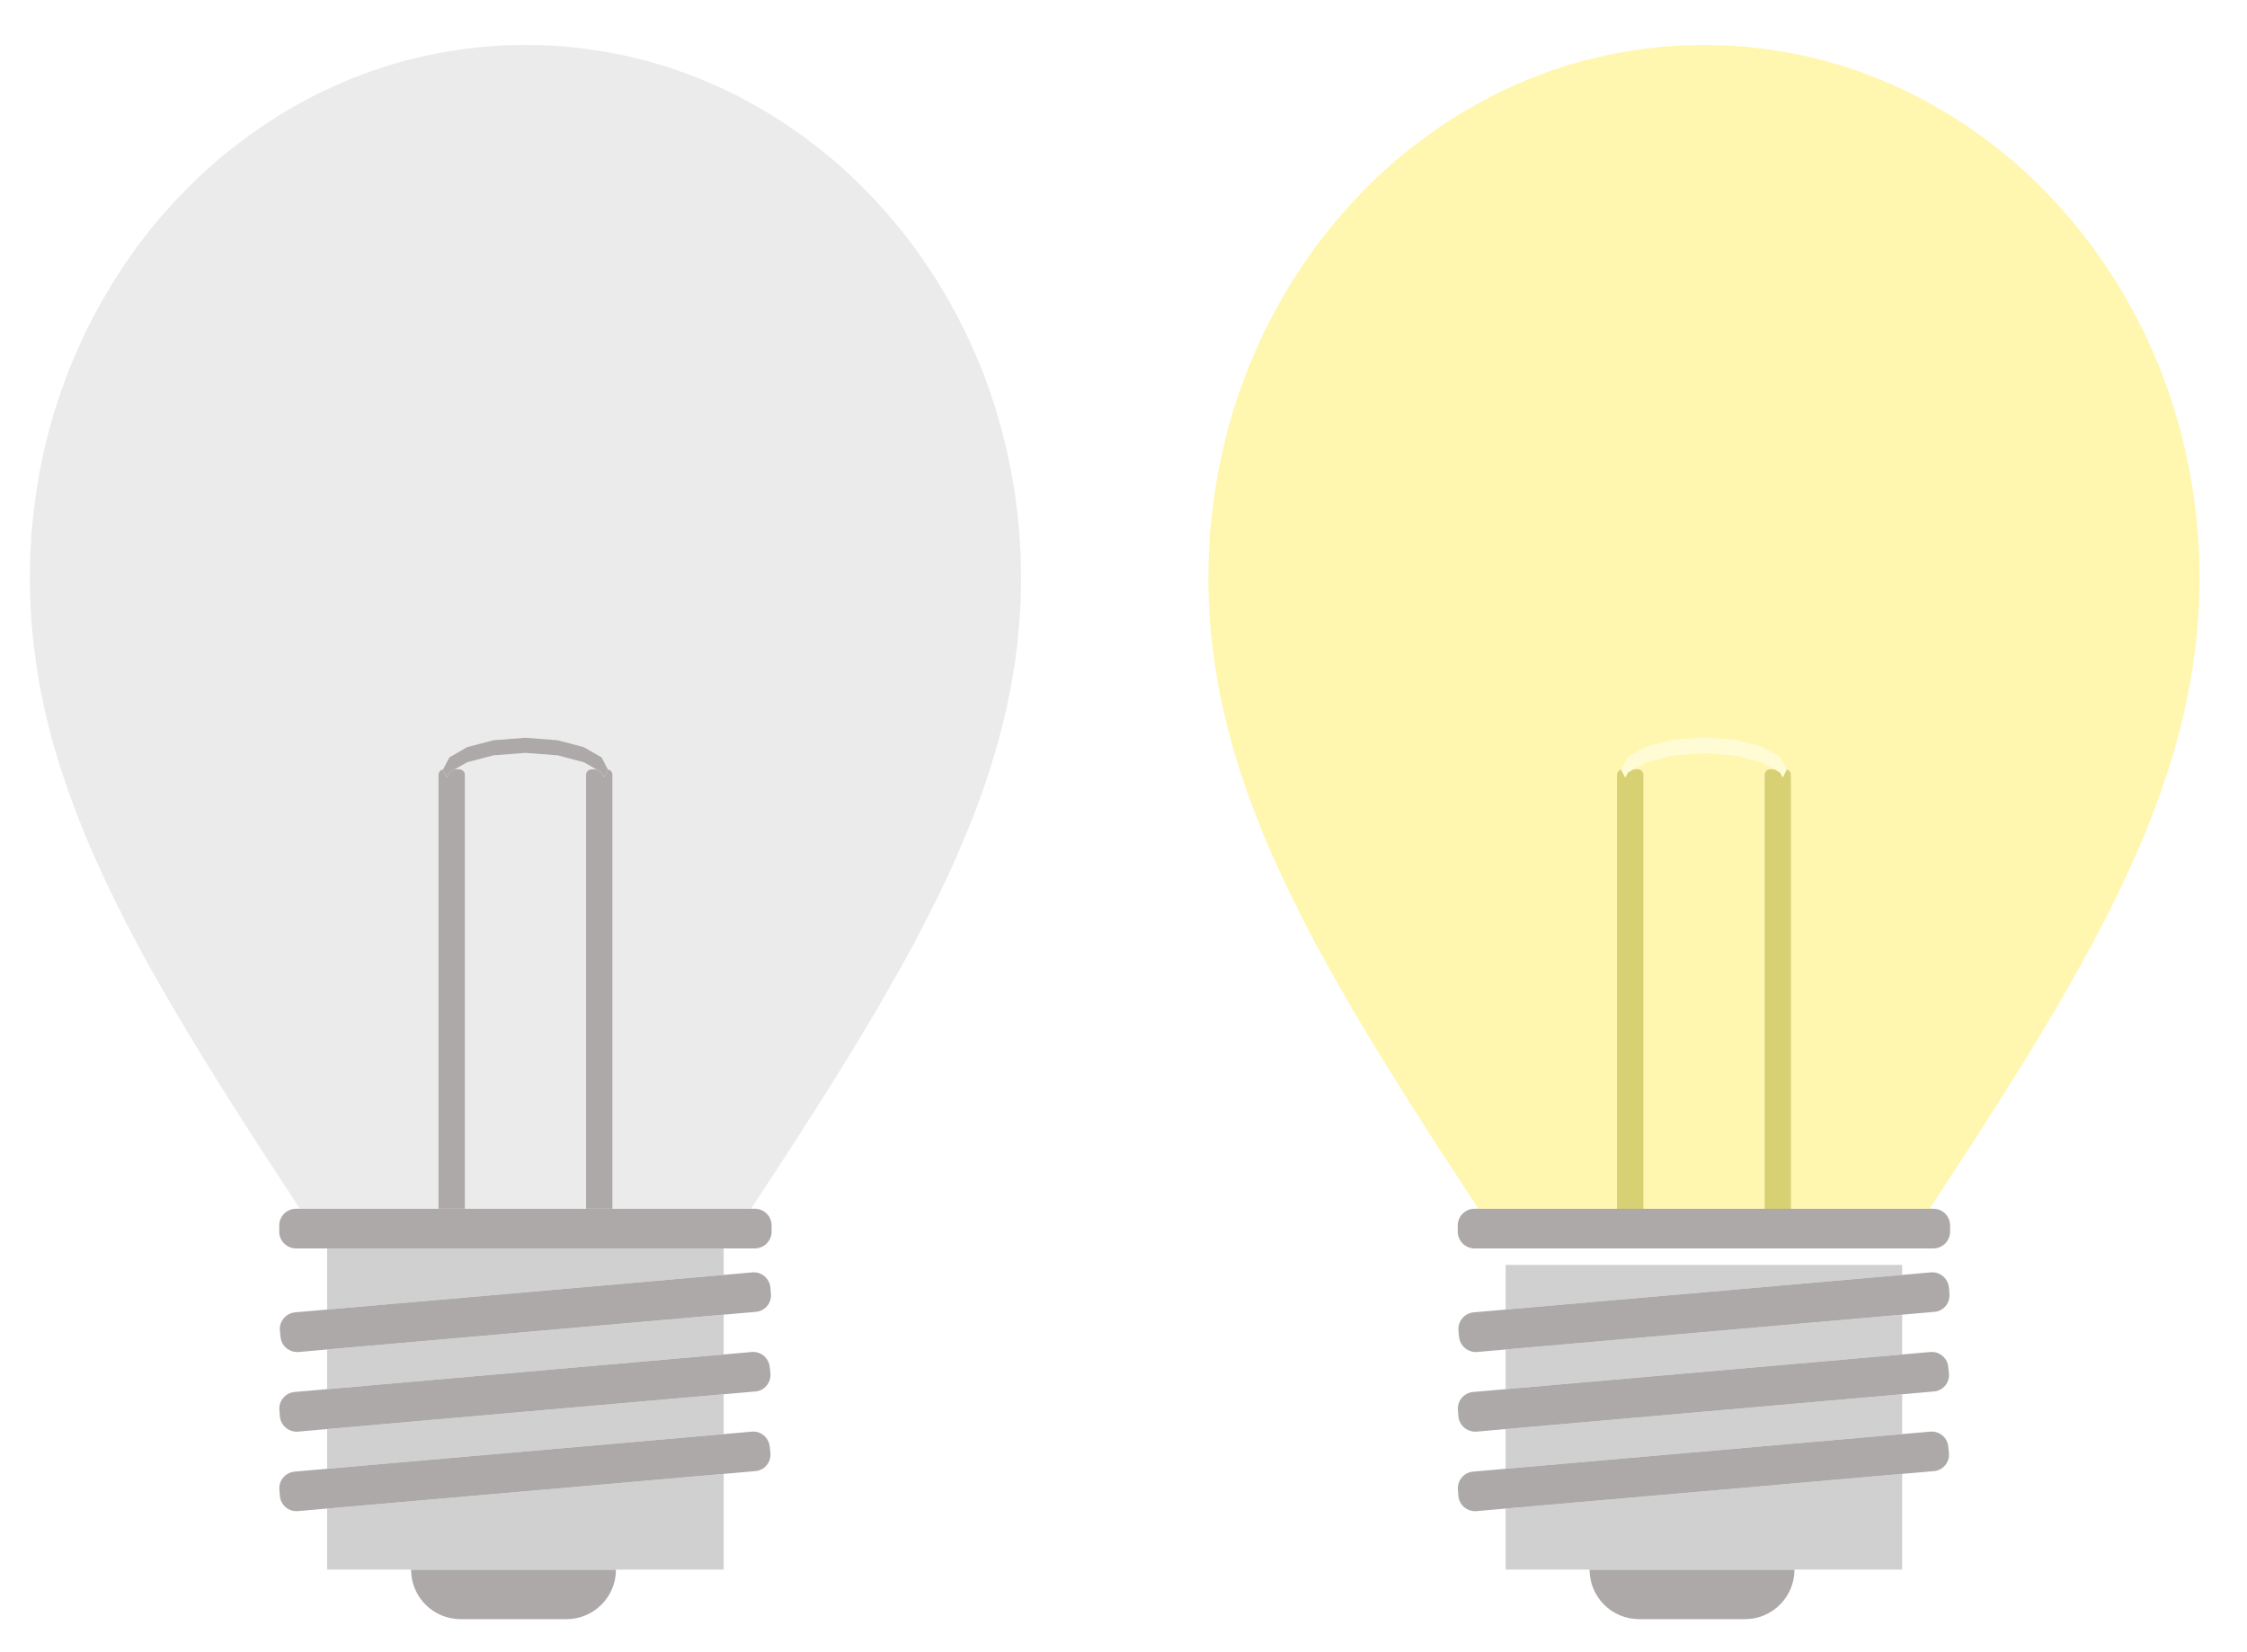 <?xml version="1.0" encoding="UTF-8" standalone="no"?>
<!DOCTYPE svg PUBLIC "-//W3C//DTD SVG 1.1//EN" "http://www.w3.org/Graphics/SVG/1.1/DTD/svg11.dtd">
<svg version="1.1" xmlns="http://www.w3.org/2000/svg" xmlns:xlink="http://www.w3.org/1999/xlink" preserveAspectRatio="xMidYMid meet" viewBox="0 0 136 100" width="136" height="100"><defs><path d="M34.28 92C35.94 92 37.28 93.34 37.28 95C37.28 95.6 37.28 94.4 37.28 95C37.28 96.66 35.94 98 34.28 98C32.4 98 29.76 98 27.88 98C26.22 98 24.88 96.66 24.88 95C24.88 94.4 24.88 95.6 24.88 95C24.88 93.34 26.22 92 27.88 92C29.76 92 32.4 92 34.28 92Z" id="d1N8eKNoPb"></path><path d="M34.26 2.82L35.47 2.96L36.67 3.14L37.85 3.37L39.01 3.65L40.16 3.98L41.29 4.36L42.39 4.78L43.48 5.25L44.55 5.76L45.59 6.32L46.61 6.91L47.61 7.55L48.58 8.23L49.52 8.94L50.44 9.69L51.33 10.48L52.19 11.31L53.02 12.17L53.81 13.06L54.58 13.98L55.32 14.94L56.01 15.93L56.68 16.94L57.31 17.99L57.9 19.06L58.45 20.15L58.97 21.28L59.45 22.42L59.88 23.59L60.27 24.78L60.62 25.99L60.93 27.23L61.19 28.48L61.41 29.75L61.58 31.03L61.7 32.33L61.78 33.65L61.8 34.98L61.78 36.31L61.7 37.63L61.58 38.94L61.41 40.24L61.19 41.54L60.93 42.82L60.62 44.11L60.27 45.4L59.88 46.68L59.45 47.96L58.97 49.25L58.45 50.54L57.9 51.84L57.31 53.14L56.68 54.45L56.01 55.77L55.32 57.11L54.58 58.45L53.81 59.81L53.02 61.19L52.19 62.58L51.33 64L50.44 65.43L49.52 66.89L48.58 68.37L47.61 69.87L46.61 71.4L45.59 72.96L45.51 73.08L45.51 73.16L18.1 73.16L18.1 73.08L18.02 72.96L17 71.4L16 69.87L15.03 68.37L14.09 66.89L13.17 65.43L12.28 64L11.42 62.58L10.59 61.19L9.79 59.81L9.02 58.45L8.29 57.11L7.59 55.77L6.93 54.45L6.3 53.14L5.71 51.84L5.15 50.54L4.64 49.25L4.16 47.96L3.73 46.68L3.33 45.4L2.98 44.11L2.67 42.82L2.41 41.54L2.2 40.24L2.03 38.94L1.9 37.63L1.83 36.31L1.8 34.98L1.83 33.65L1.9 32.33L2.03 31.03L2.2 29.75L2.41 28.48L2.67 27.23L2.98 25.99L3.33 24.78L3.73 23.59L4.16 22.42L4.64 21.28L5.15 20.15L5.71 19.06L6.3 17.99L6.93 16.94L7.59 15.93L8.29 14.94L9.02 13.98L9.79 13.06L10.59 12.17L11.42 11.31L12.28 10.48L13.17 9.69L14.09 8.94L15.03 8.23L16 7.55L17 6.91L18.02 6.32L19.06 5.76L20.13 5.25L21.21 4.78L22.32 4.36L23.45 3.98L24.59 3.65L25.76 3.37L26.94 3.14L28.13 2.96L29.34 2.82L30.57 2.74L31.8 2.72L33.04 2.74L34.26 2.82Z" id="b1ATPUezb4"></path><path d="M19.8 75.56L43.8 75.56L43.8 95L19.8 95L19.8 75.56Z" id="a9e5h4PnP8"></path><path d="M27.79 46.56C27.98 46.56 28.14 46.71 28.14 46.9C28.14 52.39 28.14 68.52 28.14 74.01C28.14 74.2 27.98 74.36 27.79 74.36C27.54 74.36 27.13 74.36 26.88 74.36C26.69 74.36 26.54 74.2 26.54 74.01C26.54 68.52 26.54 52.39 26.54 46.9C26.54 46.71 26.69 46.56 26.88 46.56C27.13 46.56 27.54 46.56 27.79 46.56Z" id="c1KT5W1Wrf"></path><path d="M36.73 46.56C36.92 46.56 37.07 46.71 37.07 46.9C37.07 52.39 37.07 68.52 37.07 74.01C37.07 74.2 36.92 74.36 36.73 74.36C36.47 74.36 36.06 74.36 35.81 74.36C35.62 74.36 35.47 74.2 35.47 74.01C35.47 68.52 35.47 52.39 35.47 46.9C35.47 46.71 35.62 46.56 35.81 46.56C36.06 46.56 36.47 46.56 36.73 46.56Z" id="e11gX0YWL"></path><path d="M45.69 73.16C46.25 73.16 46.7 73.61 46.7 74.17C46.7 74.44 46.7 74.27 46.7 74.55C46.7 75.1 46.25 75.56 45.69 75.56C39.93 75.56 23.67 75.56 17.91 75.56C17.36 75.56 16.9 75.1 16.9 74.55C16.9 74.27 16.9 74.44 16.9 74.17C16.9 73.61 17.36 73.16 17.91 73.16C23.67 73.16 39.93 73.16 45.69 73.16Z" id="ajmRAfiRC"></path><path d="M45.54 77.01C46.09 76.96 46.58 77.38 46.63 77.93C46.65 78.21 46.64 78.03 46.66 78.31C46.71 78.87 46.3 79.36 45.74 79.4C40.01 79.91 23.81 81.32 18.07 81.83C17.51 81.87 17.02 81.46 16.98 80.91C16.95 80.63 16.97 80.81 16.94 80.53C16.89 79.97 17.31 79.48 17.86 79.43C23.6 78.93 39.8 77.52 45.54 77.01Z" id="a1dFIn9UwZ"></path><path d="M45.5 81.83C46.06 81.78 46.54 82.2 46.59 82.75C46.62 83.03 46.6 82.85 46.63 83.13C46.68 83.69 46.26 84.18 45.71 84.22C39.97 84.73 23.77 86.14 18.03 86.65C17.48 86.69 16.99 86.28 16.94 85.73C16.92 85.45 16.93 85.63 16.91 85.35C16.86 84.79 17.27 84.3 17.83 84.25C23.56 83.75 39.76 82.33 45.5 81.83Z" id="e7o3kpGqV"></path><path d="M45.5 86.65C46.06 86.6 46.54 87.02 46.59 87.57C46.62 87.85 46.6 87.67 46.63 87.95C46.68 88.51 46.26 89 45.71 89.04C39.97 89.55 23.77 90.96 18.03 91.46C17.48 91.51 16.99 91.1 16.94 90.55C16.92 90.27 16.93 90.45 16.91 90.17C16.86 89.61 17.27 89.12 17.83 89.07C23.56 88.57 39.76 87.15 45.5 86.65Z" id="e4CTolQWY"></path><path d="M36.41 45.84L36.8 46.59L36.57 47.05L36.41 46.75L35.34 46.14L33.75 45.72L31.8 45.57L29.86 45.72L28.27 46.14L27.2 46.75L27.04 47.05L26.8 46.59L27.2 45.84L28.27 45.22L29.86 44.8L31.8 44.65L33.75 44.8L35.34 45.22L35.34 45.22L36.41 45.84Z" id="b2M1wq84U4"></path><path d="M105.61 92C107.27 92 108.61 93.34 108.61 95C108.61 95.6 108.61 94.4 108.61 95C108.61 96.66 107.27 98 105.61 98C103.73 98 101.09 98 99.21 98C97.55 98 96.21 96.66 96.21 95C96.21 94.4 96.21 95.6 96.21 95C96.21 93.34 97.55 92 99.21 92C101.09 92 103.73 92 105.61 92Z" id="bQyPwPsuy"></path><path d="M105.59 2.82L106.8 2.96L108 3.14L109.18 3.37L110.34 3.65L111.49 3.98L112.62 4.36L113.72 4.78L114.81 5.25L115.88 5.76L116.92 6.32L117.94 6.91L118.94 7.55L119.91 8.23L120.85 8.94L121.77 9.69L122.66 10.48L123.52 11.31L124.35 12.17L125.15 13.06L125.91 13.98L126.65 14.94L127.35 15.93L128.01 16.94L128.64 17.99L129.23 19.06L129.79 20.15L130.3 21.28L130.78 22.42L131.21 23.59L131.6 24.78L131.96 25.99L132.26 27.23L132.52 28.48L132.74 29.75L132.91 31.03L133.03 32.33L133.11 33.65L133.13 34.98L133.11 36.31L133.03 37.63L132.91 38.94L132.74 40.24L132.52 41.54L132.26 42.82L131.96 44.11L131.6 45.4L131.21 46.68L130.78 47.96L130.3 49.25L129.79 50.54L129.23 51.84L128.64 53.14L128.01 54.45L127.35 55.77L126.65 57.11L125.91 58.45L125.15 59.81L124.35 61.19L123.52 62.58L122.66 64L121.77 65.43L120.85 66.89L119.91 68.37L118.94 69.87L117.94 71.4L116.92 72.96L116.84 73.08L116.84 73.16L89.43 73.16L89.43 73.08L89.35 72.96L88.33 71.4L87.33 69.87L86.36 68.37L85.42 66.89L84.5 65.43L83.61 64L82.75 62.58L81.92 61.19L81.12 59.81L80.36 58.45L79.62 57.11L78.92 55.77L78.26 54.45L77.63 53.14L77.04 51.84L76.48 50.54L75.97 49.25L75.49 47.96L75.06 46.68L74.66 45.4L74.31 44.11L74.01 42.82L73.74 41.54L73.53 40.24L73.36 38.94L73.23 37.63L73.16 36.31L73.13 34.98L73.16 33.65L73.23 32.33L73.36 31.03L73.53 29.75L73.74 28.48L74.01 27.23L74.31 25.99L74.66 24.78L75.06 23.59L75.49 22.42L75.97 21.28L76.48 20.15L77.04 19.06L77.63 17.99L78.26 16.94L78.92 15.93L79.62 14.94L80.36 13.98L81.12 13.06L81.92 12.17L82.75 11.31L83.61 10.48L84.5 9.69L85.42 8.94L86.36 8.23L87.33 7.55L88.33 6.91L89.35 6.32L90.39 5.76L91.46 5.25L92.54 4.78L93.65 4.36L94.78 3.98L95.92 3.65L97.09 3.37L98.27 3.14L99.46 2.96L100.67 2.82L101.9 2.74L103.13 2.72L104.37 2.74L105.59 2.82Z" id="d1ybHNJWDY"></path><path d="M91.13 75.56L115.13 75.56L115.13 95L91.13 95L91.13 75.56Z" id="aTGNRCCvN"></path><path d="M99.13 46.56C99.32 46.56 99.47 46.71 99.47 46.9C99.47 52.39 99.47 68.52 99.47 74.01C99.47 74.2 99.32 74.36 99.13 74.36C98.87 74.36 98.46 74.36 98.21 74.36C98.02 74.36 97.87 74.2 97.87 74.01C97.87 68.52 97.87 52.39 97.87 46.9C97.87 46.71 98.02 46.56 98.21 46.56C98.46 46.56 98.87 46.56 99.13 46.56Z" id="h2rLtoq379"></path><path d="M108.06 46.56C108.25 46.56 108.4 46.71 108.4 46.9C108.4 52.39 108.4 68.52 108.4 74.01C108.4 74.2 108.25 74.36 108.06 74.36C107.81 74.36 107.39 74.36 107.14 74.36C106.95 74.36 106.8 74.2 106.8 74.01C106.8 68.52 106.8 52.39 106.8 46.9C106.8 46.71 106.95 46.56 107.14 46.56C107.39 46.56 107.81 46.56 108.06 46.56Z" id="c11WQo2AzJ"></path><path d="M117.02 73.16C117.58 73.16 118.03 73.61 118.03 74.17C118.03 74.44 118.03 74.27 118.03 74.55C118.03 75.1 117.58 75.56 117.02 75.56C111.27 75.56 95 75.56 89.24 75.56C88.69 75.56 88.23 75.1 88.23 74.55C88.23 74.27 88.23 74.44 88.23 74.17C88.23 73.61 88.69 73.16 89.24 73.16C95 73.16 111.27 73.16 117.02 73.16Z" id="c1IiTkPFuY"></path><path d="M116.87 77.01C117.42 76.96 117.91 77.38 117.96 77.93C117.99 78.21 117.97 78.03 117.99 78.31C118.04 78.87 117.63 79.36 117.08 79.4C111.34 79.91 95.14 81.32 89.4 81.83C88.85 81.87 88.36 81.46 88.31 80.91C88.28 80.63 88.3 80.81 88.27 80.53C88.23 79.97 88.64 79.48 89.19 79.43C94.93 78.93 111.13 77.52 116.87 77.01Z" id="e19h4fBEZO"></path><path d="M116.83 81.83C117.39 81.78 117.88 82.2 117.92 82.75C117.95 83.03 117.93 82.85 117.96 83.13C118.01 83.69 117.6 84.18 117.04 84.22C111.3 84.73 95.1 86.14 89.37 86.65C88.81 86.69 88.32 86.28 88.27 85.73C88.25 85.45 88.26 85.63 88.24 85.35C88.19 84.79 88.6 84.3 89.16 84.25C94.89 83.75 111.09 82.33 116.83 81.83Z" id="a4CsEoDzqP"></path><path d="M116.83 86.65C117.39 86.6 117.88 87.02 117.92 87.57C117.95 87.85 117.93 87.67 117.96 87.95C118.01 88.51 117.6 89 117.04 89.04C111.3 89.55 95.1 90.96 89.37 91.46C88.81 91.51 88.32 91.1 88.27 90.55C88.25 90.27 88.26 90.45 88.24 90.17C88.19 89.61 88.6 89.12 89.16 89.07C94.89 88.57 111.09 87.15 116.83 86.65Z" id="b1TSniRfRx"></path><path d="M107.74 45.84L108.13 46.59L107.9 47.05L107.74 46.75L106.67 46.14L105.08 45.72L103.13 45.57L101.19 45.72L99.6 46.14L98.53 46.75L98.37 47.05L98.13 46.59L98.53 45.84L99.6 45.22L101.19 44.8L103.13 44.65L105.08 44.8L106.67 45.22L106.67 45.22L107.74 45.84Z" id="a24uoK7wu3"></path></defs><g><g><g><g><filter id="shadow6960629" x="17.88" y="85" width="26.4" height="20" filterUnits="userSpaceOnUse" primitiveUnits="userSpaceOnUse"><feFlood></feFlood><feComposite in2="SourceAlpha" operator="in"></feComposite><feGaussianBlur stdDeviation="1"></feGaussianBlur><feOffset dx="0" dy="0" result="afterOffset"></feOffset><feFlood flood-color="#000000" flood-opacity="0.5"></feFlood><feComposite in2="afterOffset" operator="in"></feComposite><feMorphology operator="dilate" radius="0"></feMorphology><feComposite in2="SourceAlpha" operator="out"></feComposite></filter><path d="M34.28 92C35.94 92 37.28 93.34 37.28 95C37.28 95.6 37.28 94.4 37.28 95C37.28 96.66 35.94 98 34.28 98C32.4 98 29.76 98 27.88 98C26.22 98 24.88 96.66 24.88 95C24.88 94.4 24.88 95.6 24.88 95C24.88 93.34 26.22 92 27.88 92C29.76 92 32.4 92 34.28 92Z" id="cjwEfCmFp" fill="white" fill-opacity="1" filter="url(#shadow6960629)"></path></g><use xlink:href="#d1N8eKNoPb" opacity="1" fill="#ada9a9" fill-opacity="1"></use></g><g><g><filter id="shadow5962396" x="-5.2" y="-4.28" width="74" height="84.44" filterUnits="userSpaceOnUse" primitiveUnits="userSpaceOnUse"><feFlood></feFlood><feComposite in2="SourceAlpha" operator="in"></feComposite><feGaussianBlur stdDeviation="1"></feGaussianBlur><feOffset dx="0" dy="0" result="afterOffset"></feOffset><feFlood flood-color="#000000" flood-opacity="0.5"></feFlood><feComposite in2="afterOffset" operator="in"></feComposite><feMorphology operator="dilate" radius="0"></feMorphology><feComposite in2="SourceAlpha" operator="out"></feComposite></filter><path d="M34.26 2.82L35.47 2.96L36.67 3.14L37.85 3.37L39.01 3.65L40.16 3.98L41.29 4.36L42.39 4.78L43.48 5.25L44.55 5.76L45.59 6.32L46.61 6.91L47.61 7.55L48.58 8.23L49.52 8.94L50.44 9.69L51.33 10.48L52.19 11.31L53.02 12.17L53.81 13.06L54.58 13.98L55.32 14.94L56.01 15.93L56.68 16.94L57.31 17.99L57.9 19.06L58.45 20.15L58.97 21.28L59.45 22.42L59.88 23.59L60.27 24.78L60.62 25.99L60.93 27.23L61.19 28.48L61.41 29.75L61.58 31.03L61.7 32.33L61.78 33.65L61.8 34.98L61.78 36.31L61.7 37.63L61.58 38.94L61.41 40.24L61.19 41.54L60.93 42.82L60.62 44.11L60.27 45.4L59.88 46.68L59.45 47.96L58.97 49.25L58.45 50.54L57.9 51.84L57.31 53.14L56.68 54.45L56.01 55.77L55.32 57.11L54.58 58.45L53.81 59.81L53.02 61.19L52.19 62.58L51.33 64L50.44 65.43L49.52 66.89L48.58 68.37L47.61 69.87L46.61 71.4L45.59 72.96L45.51 73.08L45.51 73.16L18.1 73.16L18.1 73.08L18.02 72.96L17 71.4L16 69.87L15.03 68.37L14.09 66.89L13.17 65.43L12.28 64L11.42 62.58L10.59 61.19L9.79 59.81L9.02 58.45L8.29 57.11L7.59 55.77L6.93 54.45L6.3 53.14L5.71 51.84L5.15 50.54L4.64 49.25L4.16 47.96L3.73 46.68L3.33 45.4L2.98 44.11L2.67 42.82L2.41 41.54L2.2 40.24L2.03 38.94L1.9 37.63L1.83 36.31L1.8 34.98L1.83 33.65L1.9 32.33L2.03 31.03L2.2 29.75L2.41 28.48L2.67 27.23L2.98 25.99L3.33 24.78L3.73 23.59L4.16 22.42L4.64 21.28L5.15 20.15L5.71 19.06L6.3 17.99L6.93 16.94L7.59 15.93L8.29 14.94L9.02 13.98L9.79 13.06L10.59 12.17L11.42 11.31L12.28 10.48L13.17 9.69L14.09 8.94L15.03 8.23L16 7.55L17 6.91L18.02 6.32L19.06 5.76L20.13 5.25L21.21 4.78L22.32 4.36L23.45 3.98L24.59 3.65L25.76 3.37L26.94 3.14L28.13 2.96L29.34 2.82L30.57 2.74L31.8 2.72L33.04 2.74L34.26 2.82Z" id="kA6BSyNxj" fill="white" fill-opacity="1" filter="url(#shadow5962396)"></path></g><use xlink:href="#b1ATPUezb4" opacity="1" fill="#000000" fill-opacity="0.08"></use></g><g><g><filter id="shadow15656793" x="12.8" y="68.56" width="38" height="33.44" filterUnits="userSpaceOnUse" primitiveUnits="userSpaceOnUse"><feFlood></feFlood><feComposite in2="SourceAlpha" operator="in"></feComposite><feGaussianBlur stdDeviation="1"></feGaussianBlur><feOffset dx="0" dy="0" result="afterOffset"></feOffset><feFlood flood-color="#000000" flood-opacity="0.5"></feFlood><feComposite in2="afterOffset" operator="in"></feComposite><feMorphology operator="dilate" radius="0"></feMorphology><feComposite in2="SourceAlpha" operator="out"></feComposite></filter><path d="M19.8 75.56L43.8 75.56L43.8 95L19.8 95L19.8 75.56Z" id="a2Q6jZniE1" fill="white" fill-opacity="1" filter="url(#shadow15656793)"></path></g><use xlink:href="#a9e5h4PnP8" opacity="1" fill="#d0d0d0" fill-opacity="1"></use></g><g><g><filter id="shadow5899688" x="19.54" y="39.56" width="15.6" height="41.8" filterUnits="userSpaceOnUse" primitiveUnits="userSpaceOnUse"><feFlood></feFlood><feComposite in2="SourceAlpha" operator="in"></feComposite><feGaussianBlur stdDeviation="1"></feGaussianBlur><feOffset dx="0" dy="0" result="afterOffset"></feOffset><feFlood flood-color="#000000" flood-opacity="0.5"></feFlood><feComposite in2="afterOffset" operator="in"></feComposite><feMorphology operator="dilate" radius="0"></feMorphology><feComposite in2="SourceAlpha" operator="out"></feComposite></filter><path d="M27.79 46.56C27.98 46.56 28.14 46.71 28.14 46.9C28.14 52.39 28.14 68.52 28.14 74.01C28.14 74.2 27.98 74.36 27.79 74.36C27.54 74.36 27.13 74.36 26.88 74.36C26.69 74.36 26.54 74.2 26.54 74.01C26.54 68.52 26.54 52.39 26.54 46.9C26.54 46.71 26.69 46.56 26.88 46.56C27.13 46.56 27.54 46.56 27.79 46.56Z" id="hOQyMDf5z" fill="white" fill-opacity="1" filter="url(#shadow5899688)"></path></g><use xlink:href="#c1KT5W1Wrf" opacity="1" fill="#ada9a9" fill-opacity="1"></use></g><g><g><filter id="shadow2383781" x="28.47" y="39.56" width="15.6" height="41.8" filterUnits="userSpaceOnUse" primitiveUnits="userSpaceOnUse"><feFlood></feFlood><feComposite in2="SourceAlpha" operator="in"></feComposite><feGaussianBlur stdDeviation="1"></feGaussianBlur><feOffset dx="0" dy="0" result="afterOffset"></feOffset><feFlood flood-color="#000000" flood-opacity="0.5"></feFlood><feComposite in2="afterOffset" operator="in"></feComposite><feMorphology operator="dilate" radius="0"></feMorphology><feComposite in2="SourceAlpha" operator="out"></feComposite></filter><path d="M36.73 46.56C36.92 46.56 37.07 46.71 37.07 46.9C37.07 52.39 37.07 68.52 37.07 74.01C37.07 74.2 36.92 74.36 36.73 74.36C36.47 74.36 36.06 74.36 35.81 74.36C35.62 74.36 35.47 74.2 35.47 74.01C35.47 68.52 35.47 52.39 35.47 46.9C35.47 46.71 35.62 46.56 35.81 46.56C36.06 46.56 36.47 46.56 36.73 46.56Z" id="af6aU62dt" fill="white" fill-opacity="1" filter="url(#shadow2383781)"></path></g><use xlink:href="#e11gX0YWL" opacity="1" fill="#ada9a9" fill-opacity="1"></use></g><g><g><filter id="shadow1575936" x="9.9" y="66.16" width="43.8" height="16.4" filterUnits="userSpaceOnUse" primitiveUnits="userSpaceOnUse"><feFlood></feFlood><feComposite in2="SourceAlpha" operator="in"></feComposite><feGaussianBlur stdDeviation="1"></feGaussianBlur><feOffset dx="0" dy="0" result="afterOffset"></feOffset><feFlood flood-color="#000000" flood-opacity="0.5"></feFlood><feComposite in2="afterOffset" operator="in"></feComposite><feMorphology operator="dilate" radius="0"></feMorphology><feComposite in2="SourceAlpha" operator="out"></feComposite></filter><path d="M45.69 73.16C46.25 73.16 46.7 73.61 46.7 74.17C46.7 74.44 46.7 74.27 46.7 74.55C46.7 75.1 46.25 75.56 45.69 75.56C39.93 75.56 23.67 75.56 17.91 75.56C17.36 75.56 16.9 75.1 16.9 74.55C16.9 74.27 16.9 74.44 16.9 74.17C16.9 73.61 17.36 73.16 17.91 73.16C23.67 73.16 39.93 73.16 45.69 73.16Z" id="a5tI2eF0oU" fill="white" fill-opacity="1" filter="url(#shadow1575936)"></path></g><use xlink:href="#ajmRAfiRC" opacity="1" fill="#ada9a9" fill-opacity="1"></use></g><g><g><filter id="shadow10545760" x="9.94" y="70.01" width="43.73" height="18.82" filterUnits="userSpaceOnUse" primitiveUnits="userSpaceOnUse"><feFlood></feFlood><feComposite in2="SourceAlpha" operator="in"></feComposite><feGaussianBlur stdDeviation="1"></feGaussianBlur><feOffset dx="0" dy="0" result="afterOffset"></feOffset><feFlood flood-color="#000000" flood-opacity="0.5"></feFlood><feComposite in2="afterOffset" operator="in"></feComposite><feMorphology operator="dilate" radius="0"></feMorphology><feComposite in2="SourceAlpha" operator="out"></feComposite></filter><path d="M45.54 77.01C46.09 76.96 46.58 77.38 46.63 77.93C46.65 78.21 46.64 78.03 46.66 78.31C46.71 78.87 46.3 79.36 45.74 79.4C40.01 79.91 23.81 81.32 18.07 81.83C17.51 81.87 17.02 81.46 16.98 80.91C16.95 80.63 16.97 80.81 16.94 80.53C16.89 79.97 17.31 79.48 17.86 79.43C23.6 78.93 39.8 77.52 45.54 77.01Z" id="a2FwCzq5Vu" fill="white" fill-opacity="1" filter="url(#shadow10545760)"></path></g><use xlink:href="#a1dFIn9UwZ" opacity="1" fill="#ada9a9" fill-opacity="1"></use></g><g><g><filter id="shadow8658417" x="9.9" y="74.83" width="43.73" height="18.82" filterUnits="userSpaceOnUse" primitiveUnits="userSpaceOnUse"><feFlood></feFlood><feComposite in2="SourceAlpha" operator="in"></feComposite><feGaussianBlur stdDeviation="1"></feGaussianBlur><feOffset dx="0" dy="0" result="afterOffset"></feOffset><feFlood flood-color="#000000" flood-opacity="0.5"></feFlood><feComposite in2="afterOffset" operator="in"></feComposite><feMorphology operator="dilate" radius="0"></feMorphology><feComposite in2="SourceAlpha" operator="out"></feComposite></filter><path d="M45.5 81.83C46.06 81.78 46.54 82.2 46.59 82.75C46.62 83.03 46.6 82.85 46.63 83.13C46.68 83.69 46.26 84.18 45.71 84.22C39.97 84.73 23.77 86.14 18.03 86.65C17.48 86.69 16.99 86.28 16.94 85.73C16.92 85.45 16.93 85.63 16.91 85.35C16.86 84.79 17.27 84.3 17.83 84.25C23.56 83.75 39.76 82.33 45.5 81.83Z" id="b7GgPhV7g" fill="white" fill-opacity="1" filter="url(#shadow8658417)"></path></g><use xlink:href="#e7o3kpGqV" opacity="1" fill="#ada9a9" fill-opacity="1"></use></g><g><g><filter id="shadow2000767" x="9.9" y="79.65" width="43.73" height="18.82" filterUnits="userSpaceOnUse" primitiveUnits="userSpaceOnUse"><feFlood></feFlood><feComposite in2="SourceAlpha" operator="in"></feComposite><feGaussianBlur stdDeviation="1"></feGaussianBlur><feOffset dx="0" dy="0" result="afterOffset"></feOffset><feFlood flood-color="#000000" flood-opacity="0.5"></feFlood><feComposite in2="afterOffset" operator="in"></feComposite><feMorphology operator="dilate" radius="0"></feMorphology><feComposite in2="SourceAlpha" operator="out"></feComposite></filter><path d="M45.5 86.65C46.06 86.6 46.54 87.02 46.59 87.57C46.62 87.85 46.6 87.67 46.63 87.95C46.68 88.51 46.26 89 45.71 89.04C39.97 89.55 23.77 90.96 18.03 91.46C17.48 91.51 16.99 91.1 16.94 90.55C16.92 90.27 16.93 90.45 16.91 90.17C16.86 89.61 17.27 89.12 17.83 89.07C23.56 88.57 39.76 87.15 45.5 86.65Z" id="b6dYYjq8zQ" fill="white" fill-opacity="1" filter="url(#shadow2000767)"></path></g><use xlink:href="#e4CTolQWY" opacity="1" fill="#ada9a9" fill-opacity="1"></use></g><g><g><filter id="shadow12822363" x="19.8" y="37.65" width="24" height="16.4" filterUnits="userSpaceOnUse" primitiveUnits="userSpaceOnUse"><feFlood></feFlood><feComposite in2="SourceAlpha" operator="in"></feComposite><feGaussianBlur stdDeviation="1"></feGaussianBlur><feOffset dx="0" dy="0" result="afterOffset"></feOffset><feFlood flood-color="#000000" flood-opacity="0.5"></feFlood><feComposite in2="afterOffset" operator="in"></feComposite><feMorphology operator="dilate" radius="0"></feMorphology><feComposite in2="SourceAlpha" operator="out"></feComposite></filter><path d="M36.41 45.84L36.8 46.59L36.57 47.05L36.41 46.75L35.34 46.14L33.75 45.72L31.8 45.57L29.86 45.72L28.27 46.14L27.2 46.75L27.04 47.05L26.8 46.59L27.2 45.84L28.27 45.22L29.86 44.8L31.8 44.65L33.75 44.8L35.34 45.22L35.34 45.22L36.41 45.84Z" id="b8uK1zohg" fill="white" fill-opacity="1" filter="url(#shadow12822363)"></path></g><use xlink:href="#b2M1wq84U4" opacity="1" fill="#ada9a9" fill-opacity="1"></use></g><g><g><filter id="shadow2546405" x="89.21" y="85" width="26.4" height="20" filterUnits="userSpaceOnUse" primitiveUnits="userSpaceOnUse"><feFlood></feFlood><feComposite in2="SourceAlpha" operator="in"></feComposite><feGaussianBlur stdDeviation="1"></feGaussianBlur><feOffset dx="0" dy="0" result="afterOffset"></feOffset><feFlood flood-color="#000000" flood-opacity="0.5"></feFlood><feComposite in2="afterOffset" operator="in"></feComposite><feMorphology operator="dilate" radius="0"></feMorphology><feComposite in2="SourceAlpha" operator="out"></feComposite></filter><path d="M105.61 92C107.27 92 108.61 93.34 108.61 95C108.61 95.6 108.61 94.4 108.61 95C108.61 96.66 107.27 98 105.61 98C103.73 98 101.09 98 99.21 98C97.55 98 96.21 96.66 96.21 95C96.21 94.4 96.21 95.6 96.21 95C96.21 93.34 97.55 92 99.21 92C101.09 92 103.73 92 105.61 92Z" id="calmmKYvZ" fill="white" fill-opacity="1" filter="url(#shadow2546405)"></path></g><use xlink:href="#bQyPwPsuy" opacity="1" fill="#ada9a9" fill-opacity="1"></use></g><g><g><filter id="shadow16622979" x="63.13" y="-7.28" width="80" height="90.44" filterUnits="userSpaceOnUse" primitiveUnits="userSpaceOnUse"><feFlood></feFlood><feComposite in2="SourceAlpha" operator="in"></feComposite><feGaussianBlur stdDeviation="1.41"></feGaussianBlur><feOffset dx="0" dy="0" result="afterOffset"></feOffset><feFlood flood-color="#fff800" flood-opacity="0.5"></feFlood><feComposite in2="afterOffset" operator="in"></feComposite><feMorphology operator="dilate" radius="1"></feMorphology><feComposite in2="SourceAlpha" operator="out"></feComposite></filter><path d="M105.59 2.82L106.8 2.96L108 3.14L109.18 3.37L110.34 3.65L111.49 3.98L112.62 4.36L113.72 4.78L114.81 5.25L115.88 5.76L116.92 6.32L117.94 6.91L118.94 7.55L119.91 8.23L120.85 8.94L121.77 9.69L122.66 10.48L123.52 11.31L124.35 12.17L125.15 13.06L125.91 13.98L126.65 14.94L127.35 15.93L128.01 16.94L128.64 17.99L129.23 19.06L129.79 20.15L130.3 21.28L130.78 22.42L131.21 23.59L131.6 24.78L131.96 25.99L132.26 27.23L132.52 28.48L132.74 29.75L132.91 31.03L133.03 32.33L133.11 33.65L133.13 34.98L133.11 36.31L133.03 37.63L132.91 38.94L132.74 40.24L132.52 41.54L132.26 42.82L131.96 44.11L131.6 45.4L131.21 46.68L130.78 47.96L130.3 49.25L129.79 50.54L129.23 51.84L128.64 53.14L128.01 54.45L127.35 55.77L126.65 57.11L125.91 58.45L125.15 59.81L124.35 61.19L123.52 62.58L122.66 64L121.77 65.43L120.85 66.89L119.91 68.37L118.94 69.87L117.94 71.4L116.92 72.96L116.84 73.08L116.84 73.16L89.43 73.16L89.43 73.08L89.35 72.96L88.33 71.4L87.33 69.87L86.36 68.37L85.42 66.89L84.5 65.43L83.61 64L82.75 62.58L81.92 61.19L81.12 59.81L80.36 58.45L79.62 57.11L78.92 55.77L78.26 54.45L77.63 53.14L77.04 51.84L76.48 50.54L75.97 49.25L75.49 47.96L75.06 46.68L74.66 45.4L74.31 44.11L74.01 42.82L73.74 41.54L73.53 40.24L73.36 38.94L73.23 37.63L73.16 36.31L73.13 34.98L73.16 33.65L73.23 32.33L73.36 31.03L73.53 29.75L73.74 28.48L74.01 27.23L74.31 25.99L74.66 24.78L75.06 23.59L75.49 22.42L75.97 21.28L76.48 20.15L77.04 19.06L77.63 17.99L78.26 16.94L78.92 15.93L79.62 14.94L80.36 13.98L81.12 13.06L81.92 12.17L82.75 11.31L83.61 10.48L84.5 9.69L85.42 8.94L86.36 8.23L87.33 7.55L88.33 6.91L89.35 6.32L90.39 5.76L91.46 5.25L92.54 4.78L93.65 4.36L94.78 3.98L95.92 3.65L97.09 3.37L98.27 3.14L99.46 2.96L100.67 2.82L101.9 2.74L103.13 2.72L104.37 2.74L105.59 2.82Z" id="fziqAt3UJ" fill="white" fill-opacity="1" filter="url(#shadow16622979)"></path></g><use xlink:href="#d1ybHNJWDY" opacity="1" fill="#ffe600" fill-opacity="0.31"></use></g><g><g><filter id="shadow15042679" x="84.13" y="68.56" width="38" height="33.44" filterUnits="userSpaceOnUse" primitiveUnits="userSpaceOnUse"><feFlood></feFlood><feComposite in2="SourceAlpha" operator="in"></feComposite><feGaussianBlur stdDeviation="1"></feGaussianBlur><feOffset dx="0" dy="0" result="afterOffset"></feOffset><feFlood flood-color="#000000" flood-opacity="0.5"></feFlood><feComposite in2="afterOffset" operator="in"></feComposite><feMorphology operator="dilate" radius="0"></feMorphology><feComposite in2="SourceAlpha" operator="out"></feComposite></filter><path d="M91.13 75.56L115.13 75.56L115.13 95L91.13 95L91.13 75.56Z" id="a16l4Vme7E" fill="white" fill-opacity="1" filter="url(#shadow15042679)"></path></g><use xlink:href="#aTGNRCCvN" opacity="1" fill="#d0d0d0" fill-opacity="1"></use></g><g><g><filter id="shadow2618567" x="90.87" y="39.56" width="15.6" height="41.8" filterUnits="userSpaceOnUse" primitiveUnits="userSpaceOnUse"><feFlood></feFlood><feComposite in2="SourceAlpha" operator="in"></feComposite><feGaussianBlur stdDeviation="1"></feGaussianBlur><feOffset dx="0" dy="0" result="afterOffset"></feOffset><feFlood flood-color="#e0db36" flood-opacity="0.5"></feFlood><feComposite in2="afterOffset" operator="in"></feComposite><feMorphology operator="dilate" radius="0"></feMorphology><feComposite in2="SourceAlpha" operator="out"></feComposite></filter><path d="M99.13 46.56C99.32 46.56 99.47 46.71 99.47 46.9C99.47 52.39 99.47 68.52 99.47 74.01C99.47 74.2 99.32 74.36 99.13 74.36C98.87 74.36 98.46 74.36 98.21 74.36C98.02 74.36 97.87 74.2 97.87 74.01C97.87 68.52 97.87 52.39 97.87 46.9C97.87 46.71 98.02 46.56 98.21 46.56C98.46 46.56 98.87 46.56 99.13 46.56Z" id="bn5a9AdKj" fill="white" fill-opacity="1" filter="url(#shadow2618567)"></path></g><use xlink:href="#h2rLtoq379" opacity="1" fill="#d7d173" fill-opacity="1"></use></g><g><g><filter id="shadow8183434" x="99.8" y="39.56" width="15.6" height="41.8" filterUnits="userSpaceOnUse" primitiveUnits="userSpaceOnUse"><feFlood></feFlood><feComposite in2="SourceAlpha" operator="in"></feComposite><feGaussianBlur stdDeviation="1"></feGaussianBlur><feOffset dx="0" dy="0" result="afterOffset"></feOffset><feFlood flood-color="#e0db36" flood-opacity="0.5"></feFlood><feComposite in2="afterOffset" operator="in"></feComposite><feMorphology operator="dilate" radius="0"></feMorphology><feComposite in2="SourceAlpha" operator="out"></feComposite></filter><path d="M108.06 46.56C108.25 46.56 108.4 46.71 108.4 46.9C108.4 52.39 108.4 68.52 108.4 74.01C108.4 74.2 108.25 74.36 108.06 74.36C107.81 74.36 107.39 74.36 107.14 74.36C106.95 74.36 106.8 74.2 106.8 74.01C106.8 68.52 106.8 52.39 106.8 46.9C106.8 46.71 106.95 46.56 107.14 46.56C107.39 46.56 107.81 46.56 108.06 46.56Z" id="aPTvBoDIB" fill="white" fill-opacity="1" filter="url(#shadow8183434)"></path></g><use xlink:href="#c11WQo2AzJ" opacity="1" fill="#d7d173" fill-opacity="1"></use></g><g><g><filter id="shadow6264638" x="80.23" y="65.16" width="45.8" height="19.4" filterUnits="userSpaceOnUse" primitiveUnits="userSpaceOnUse"><feFlood></feFlood><feComposite in2="SourceAlpha" operator="in"></feComposite><feGaussianBlur stdDeviation="1"></feGaussianBlur><feOffset dx="0" dy="1" result="afterOffset"></feOffset><feFlood flood-color="#000000" flood-opacity="0.5"></feFlood><feComposite in2="afterOffset" operator="in"></feComposite><feMorphology operator="dilate" radius="0"></feMorphology><feComposite in2="SourceAlpha" operator="out"></feComposite></filter><path d="M117.02 73.16C117.58 73.16 118.03 73.61 118.03 74.17C118.03 74.44 118.03 74.27 118.03 74.55C118.03 75.1 117.58 75.56 117.02 75.56C111.27 75.56 95 75.56 89.24 75.56C88.69 75.56 88.23 75.1 88.23 74.55C88.23 74.27 88.23 74.44 88.23 74.17C88.23 73.61 88.69 73.16 89.24 73.16C95 73.16 111.27 73.16 117.02 73.16Z" id="a61RdTh04s" fill="white" fill-opacity="1" filter="url(#shadow6264638)"></path></g><use xlink:href="#c1IiTkPFuY" opacity="1" fill="#ada9a9" fill-opacity="1"></use></g><g><g><filter id="shadow12939212" x="81.27" y="70.01" width="43.73" height="18.82" filterUnits="userSpaceOnUse" primitiveUnits="userSpaceOnUse"><feFlood></feFlood><feComposite in2="SourceAlpha" operator="in"></feComposite><feGaussianBlur stdDeviation="1"></feGaussianBlur><feOffset dx="0" dy="0" result="afterOffset"></feOffset><feFlood flood-color="#000000" flood-opacity="0.5"></feFlood><feComposite in2="afterOffset" operator="in"></feComposite><feMorphology operator="dilate" radius="0"></feMorphology><feComposite in2="SourceAlpha" operator="out"></feComposite></filter><path d="M116.87 77.01C117.42 76.96 117.91 77.38 117.96 77.93C117.99 78.21 117.97 78.03 117.99 78.31C118.04 78.87 117.63 79.36 117.08 79.4C111.34 79.91 95.14 81.32 89.4 81.83C88.85 81.87 88.36 81.46 88.31 80.91C88.28 80.63 88.3 80.81 88.27 80.53C88.23 79.97 88.64 79.48 89.19 79.43C94.93 78.93 111.13 77.52 116.87 77.01Z" id="a1qDh5RypT" fill="white" fill-opacity="1" filter="url(#shadow12939212)"></path></g><use xlink:href="#e19h4fBEZO" opacity="1" fill="#ada9a9" fill-opacity="1"></use></g><g><g><filter id="shadow10203556" x="81.23" y="74.83" width="43.73" height="18.82" filterUnits="userSpaceOnUse" primitiveUnits="userSpaceOnUse"><feFlood></feFlood><feComposite in2="SourceAlpha" operator="in"></feComposite><feGaussianBlur stdDeviation="1"></feGaussianBlur><feOffset dx="0" dy="0" result="afterOffset"></feOffset><feFlood flood-color="#000000" flood-opacity="0.5"></feFlood><feComposite in2="afterOffset" operator="in"></feComposite><feMorphology operator="dilate" radius="0"></feMorphology><feComposite in2="SourceAlpha" operator="out"></feComposite></filter><path d="M116.83 81.83C117.39 81.78 117.88 82.2 117.92 82.75C117.95 83.03 117.93 82.85 117.96 83.13C118.01 83.69 117.6 84.18 117.04 84.22C111.3 84.73 95.1 86.14 89.37 86.65C88.81 86.69 88.32 86.28 88.27 85.73C88.25 85.45 88.26 85.63 88.24 85.35C88.19 84.79 88.6 84.3 89.16 84.25C94.89 83.75 111.09 82.33 116.83 81.83Z" id="b109D4DUui" fill="white" fill-opacity="1" filter="url(#shadow10203556)"></path></g><use xlink:href="#a4CsEoDzqP" opacity="1" fill="#ada9a9" fill-opacity="1"></use></g><g><g><filter id="shadow4093360" x="81.23" y="79.65" width="43.73" height="18.82" filterUnits="userSpaceOnUse" primitiveUnits="userSpaceOnUse"><feFlood></feFlood><feComposite in2="SourceAlpha" operator="in"></feComposite><feGaussianBlur stdDeviation="1"></feGaussianBlur><feOffset dx="0" dy="0" result="afterOffset"></feOffset><feFlood flood-color="#000000" flood-opacity="0.5"></feFlood><feComposite in2="afterOffset" operator="in"></feComposite><feMorphology operator="dilate" radius="0"></feMorphology><feComposite in2="SourceAlpha" operator="out"></feComposite></filter><path d="M116.83 86.65C117.39 86.6 117.88 87.02 117.92 87.57C117.95 87.85 117.93 87.67 117.96 87.95C118.01 88.51 117.6 89 117.04 89.04C111.3 89.55 95.1 90.96 89.37 91.46C88.81 91.51 88.32 91.1 88.27 90.55C88.25 90.27 88.26 90.45 88.24 90.17C88.19 89.61 88.6 89.12 89.16 89.07C94.89 88.57 111.09 87.15 116.83 86.65Z" id="m1u1rdCxup" fill="white" fill-opacity="1" filter="url(#shadow4093360)"></path></g><use xlink:href="#b1TSniRfRx" opacity="1" fill="#ada9a9" fill-opacity="1"></use></g><g><g><filter id="shadow1164891" x="91.13" y="37.65" width="24" height="16.4" filterUnits="userSpaceOnUse" primitiveUnits="userSpaceOnUse"><feFlood></feFlood><feComposite in2="SourceAlpha" operator="in"></feComposite><feGaussianBlur stdDeviation="1"></feGaussianBlur><feOffset dx="0" dy="0" result="afterOffset"></feOffset><feFlood flood-color="#ebff00" flood-opacity="1"></feFlood><feComposite in2="afterOffset" operator="in"></feComposite><feMorphology operator="dilate" radius="0"></feMorphology><feComposite in2="SourceAlpha" operator="out"></feComposite></filter><path d="M107.74 45.84L108.13 46.59L107.9 47.05L107.74 46.75L106.67 46.14L105.08 45.72L103.13 45.57L101.19 45.72L99.6 46.14L98.53 46.75L98.37 47.05L98.13 46.59L98.53 45.84L99.6 45.22L101.19 44.8L103.13 44.65L105.08 44.8L106.67 45.22L106.67 45.22L107.74 45.84Z" id="c57I2zLk7t" fill="white" fill-opacity="1" filter="url(#shadow1164891)"></path></g><use xlink:href="#a24uoK7wu3" opacity="1" fill="#fffbd4" fill-opacity="1"></use></g></g></g></svg>